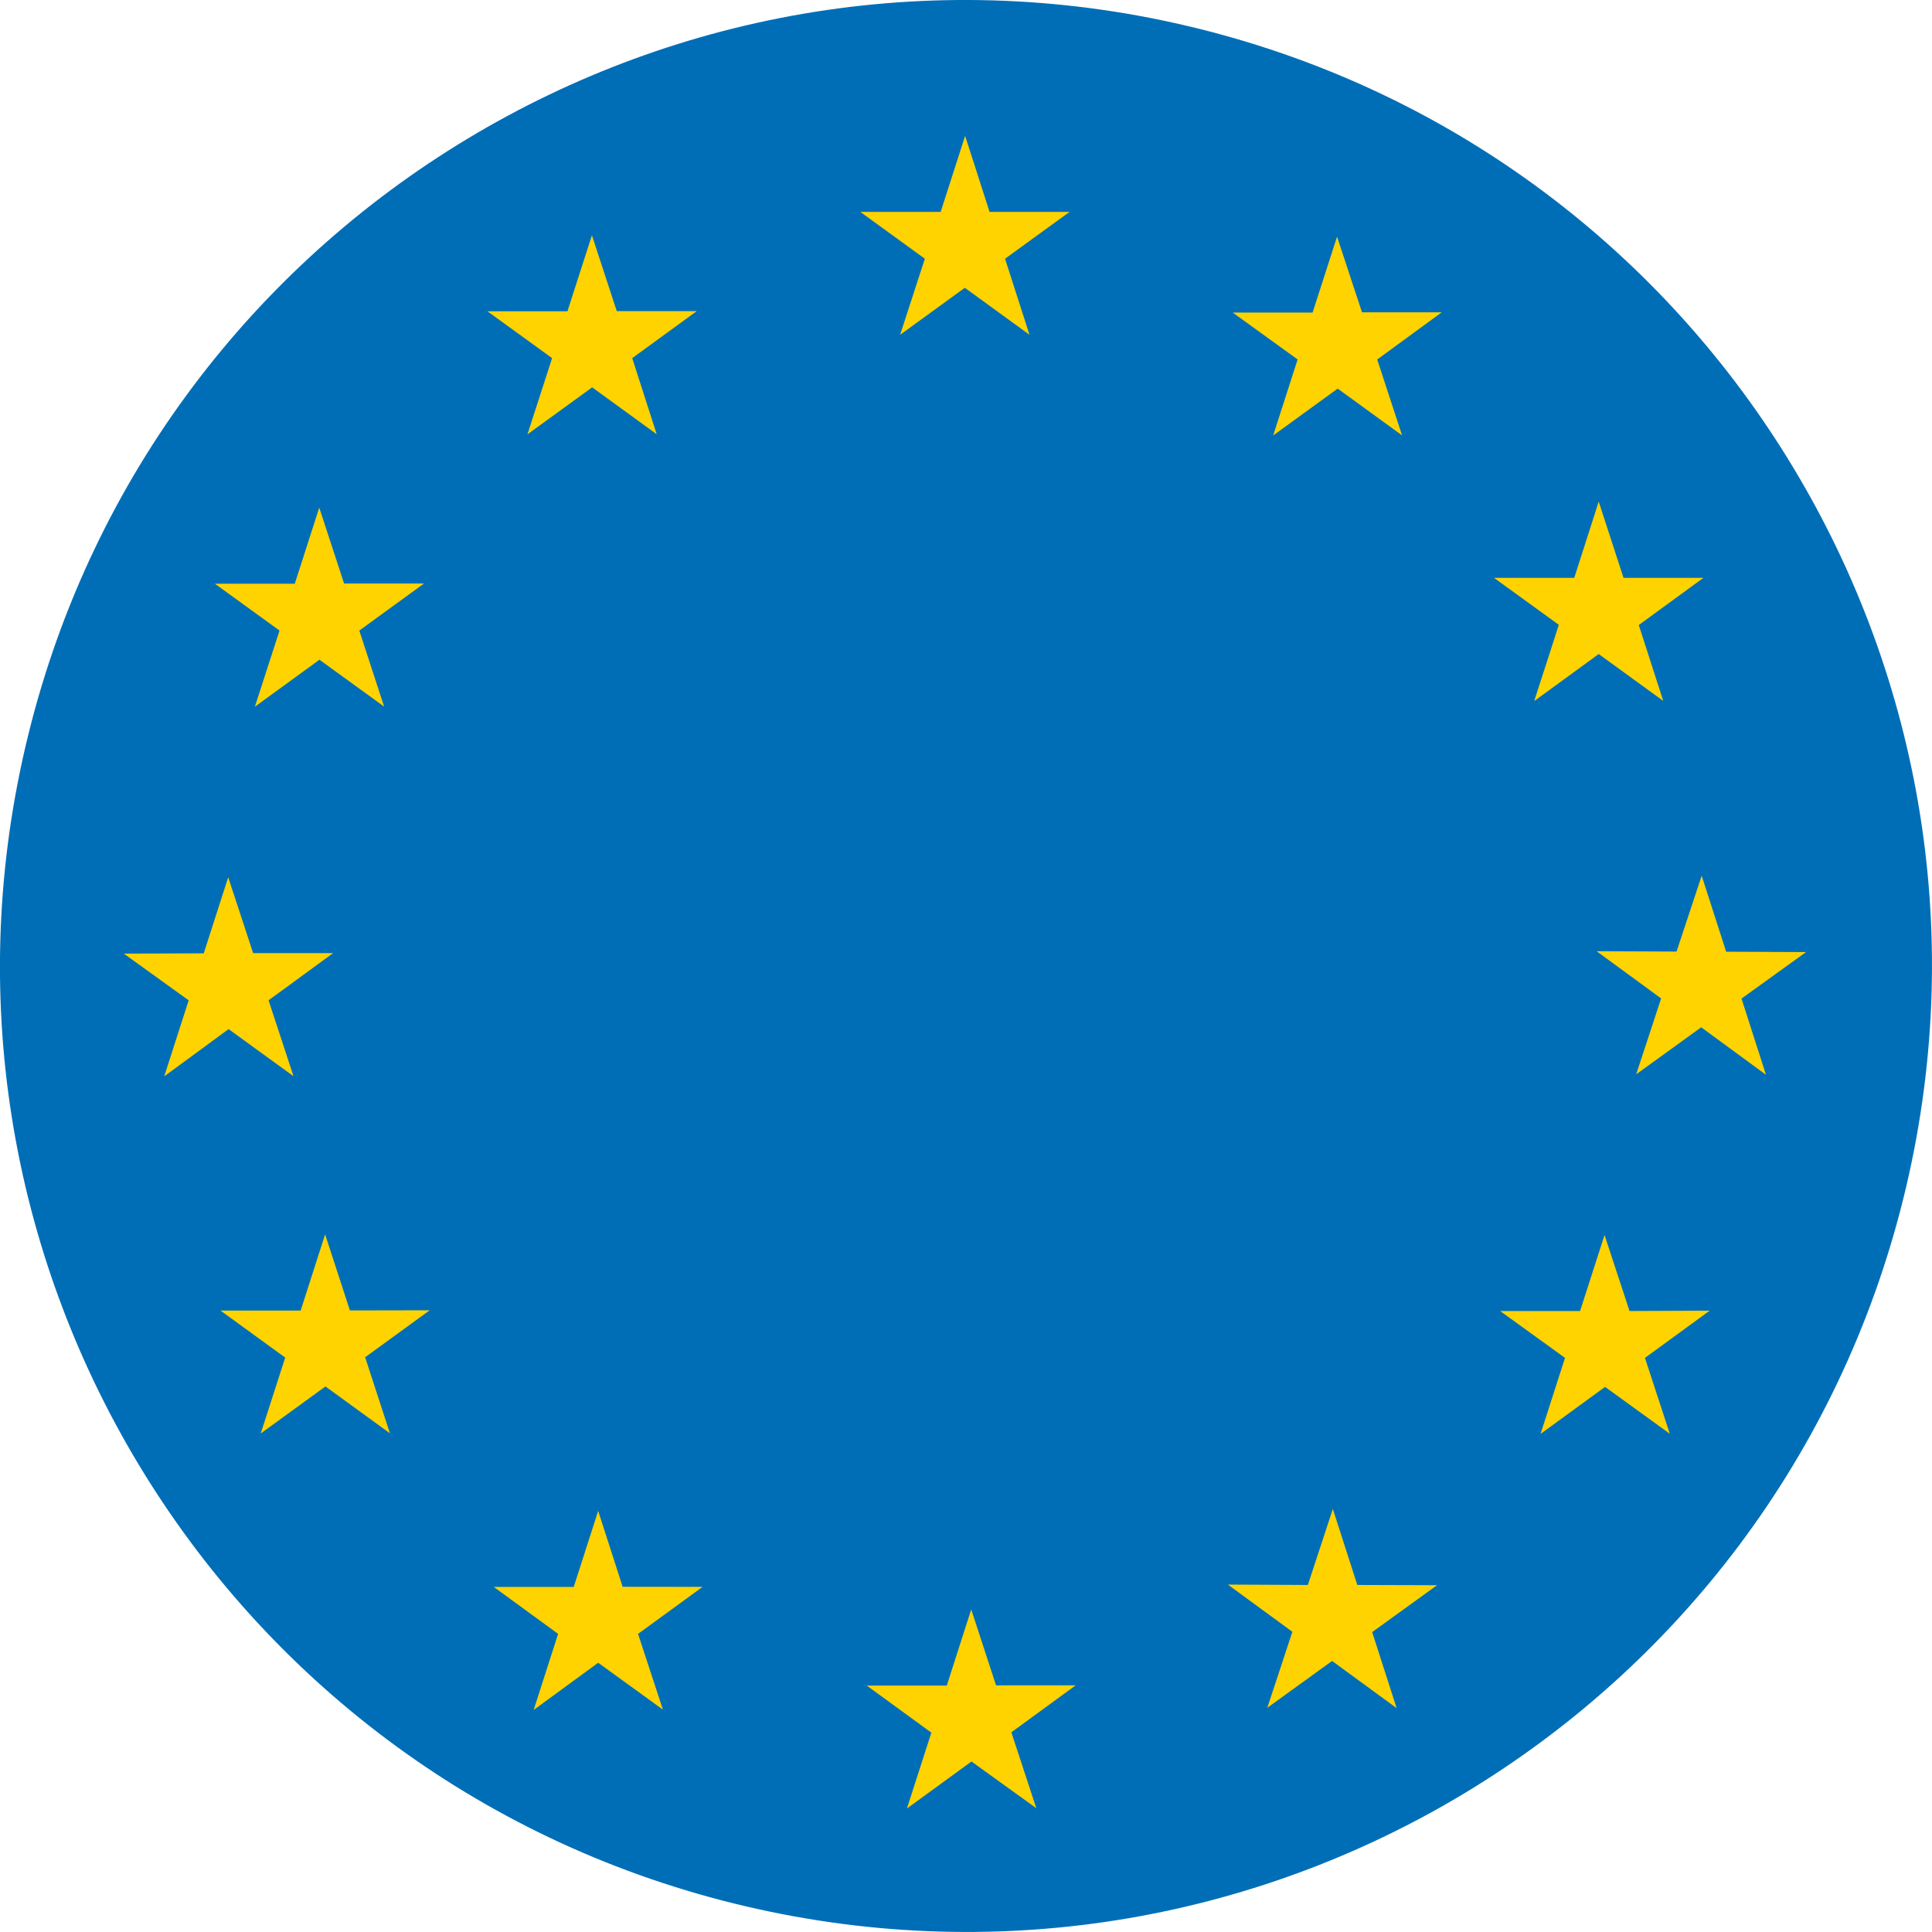 <svg xmlns="http://www.w3.org/2000/svg" viewBox="0 0 394.94 394.93"><defs><style>.cls-1{fill:#006eb7;}.cls-2{fill:#ffd300;}</style></defs><g id="Camada_2" data-name="Camada 2"><g id="Capa_1" data-name="Capa 1"><path class="cls-1" d="M5.83,150C32,44.17,139.06-20.37,244.9,5.83S415.3,139,389.11,244.89,255.9,415.3,150,389.1-20.38,255.88,5.83,150"/><path class="cls-2" d="M71.53,267.88l-5.07-15.55-5,15.58H45.08l13.22,9.61-5,15.51,13.23-9.61L79.71,293l-5.07-15.55,13.2-9.6Zm-24.8-57.51L60,220l-5.1-15.52,13.19-9.64-16.34,0-5.1-15.51-5,15.55-16.34.06,13.26,9.55-5,15.54ZM277.46,324l-5-15.54L267.35,324,251,323.92l13.19,9.65-5.13,15.54,13.25-9.58,13.19,9.65-5-15.55,13.26-9.58Zm-150.18.37-5-15.51-5,15.54-16.34,0L114.09,334l-5,15.55,13.19-9.65,13.23,9.58L130.43,334l13.19-9.61Zm76.33,20.15L198.54,329l-5,15.57H177.19l13.2,9.62-5,15.51,13.2-9.61,13.25,9.54-5.1-15.51,13.16-9.61ZM333.11,268,328,252.46,323,268l-16.34,0,13.26,9.58-5,15.54,13.19-9.61,13.23,9.58-5.08-15.51,13.23-9.65Zm36.09-73.38-16.34-.07-5-15.54-5.14,15.51-16.34-.07,13.19,9.65-5.1,15.51L347.76,210,361,219.71l-5-15.58Zm-55.58-51.31,13.19-9.61L340,143.28,335,127.77l13.22-9.65-16.34,0-5.07-15.58-5,15.58H305.4l13.26,9.61Zm-40.3-94.93-5,15.52L252,63.9l13.26,9.58-5,15.54,13.19-9.58L286.61,89l-5.08-15.51,13.2-9.65-16.31,0ZM52.1,144.47l13.2-9.61,13.22,9.58L73.45,128.9l13.23-9.62H70.34l-5.08-15.51-5,15.55-16.34,0,13.22,9.58Zm55.72-55.68,13.23-9.61,13.19,9.58-5-15.55,13.19-9.61H126.08L121,48.09l-5,15.54H99.64l13.22,9.58ZM184,68.44l13.23-9.61,13.22,9.61-5-15.55,13.19-9.57H202.29l-5-15.55-5,15.55H175.87l13.19,9.57Z"/></g></g></svg>